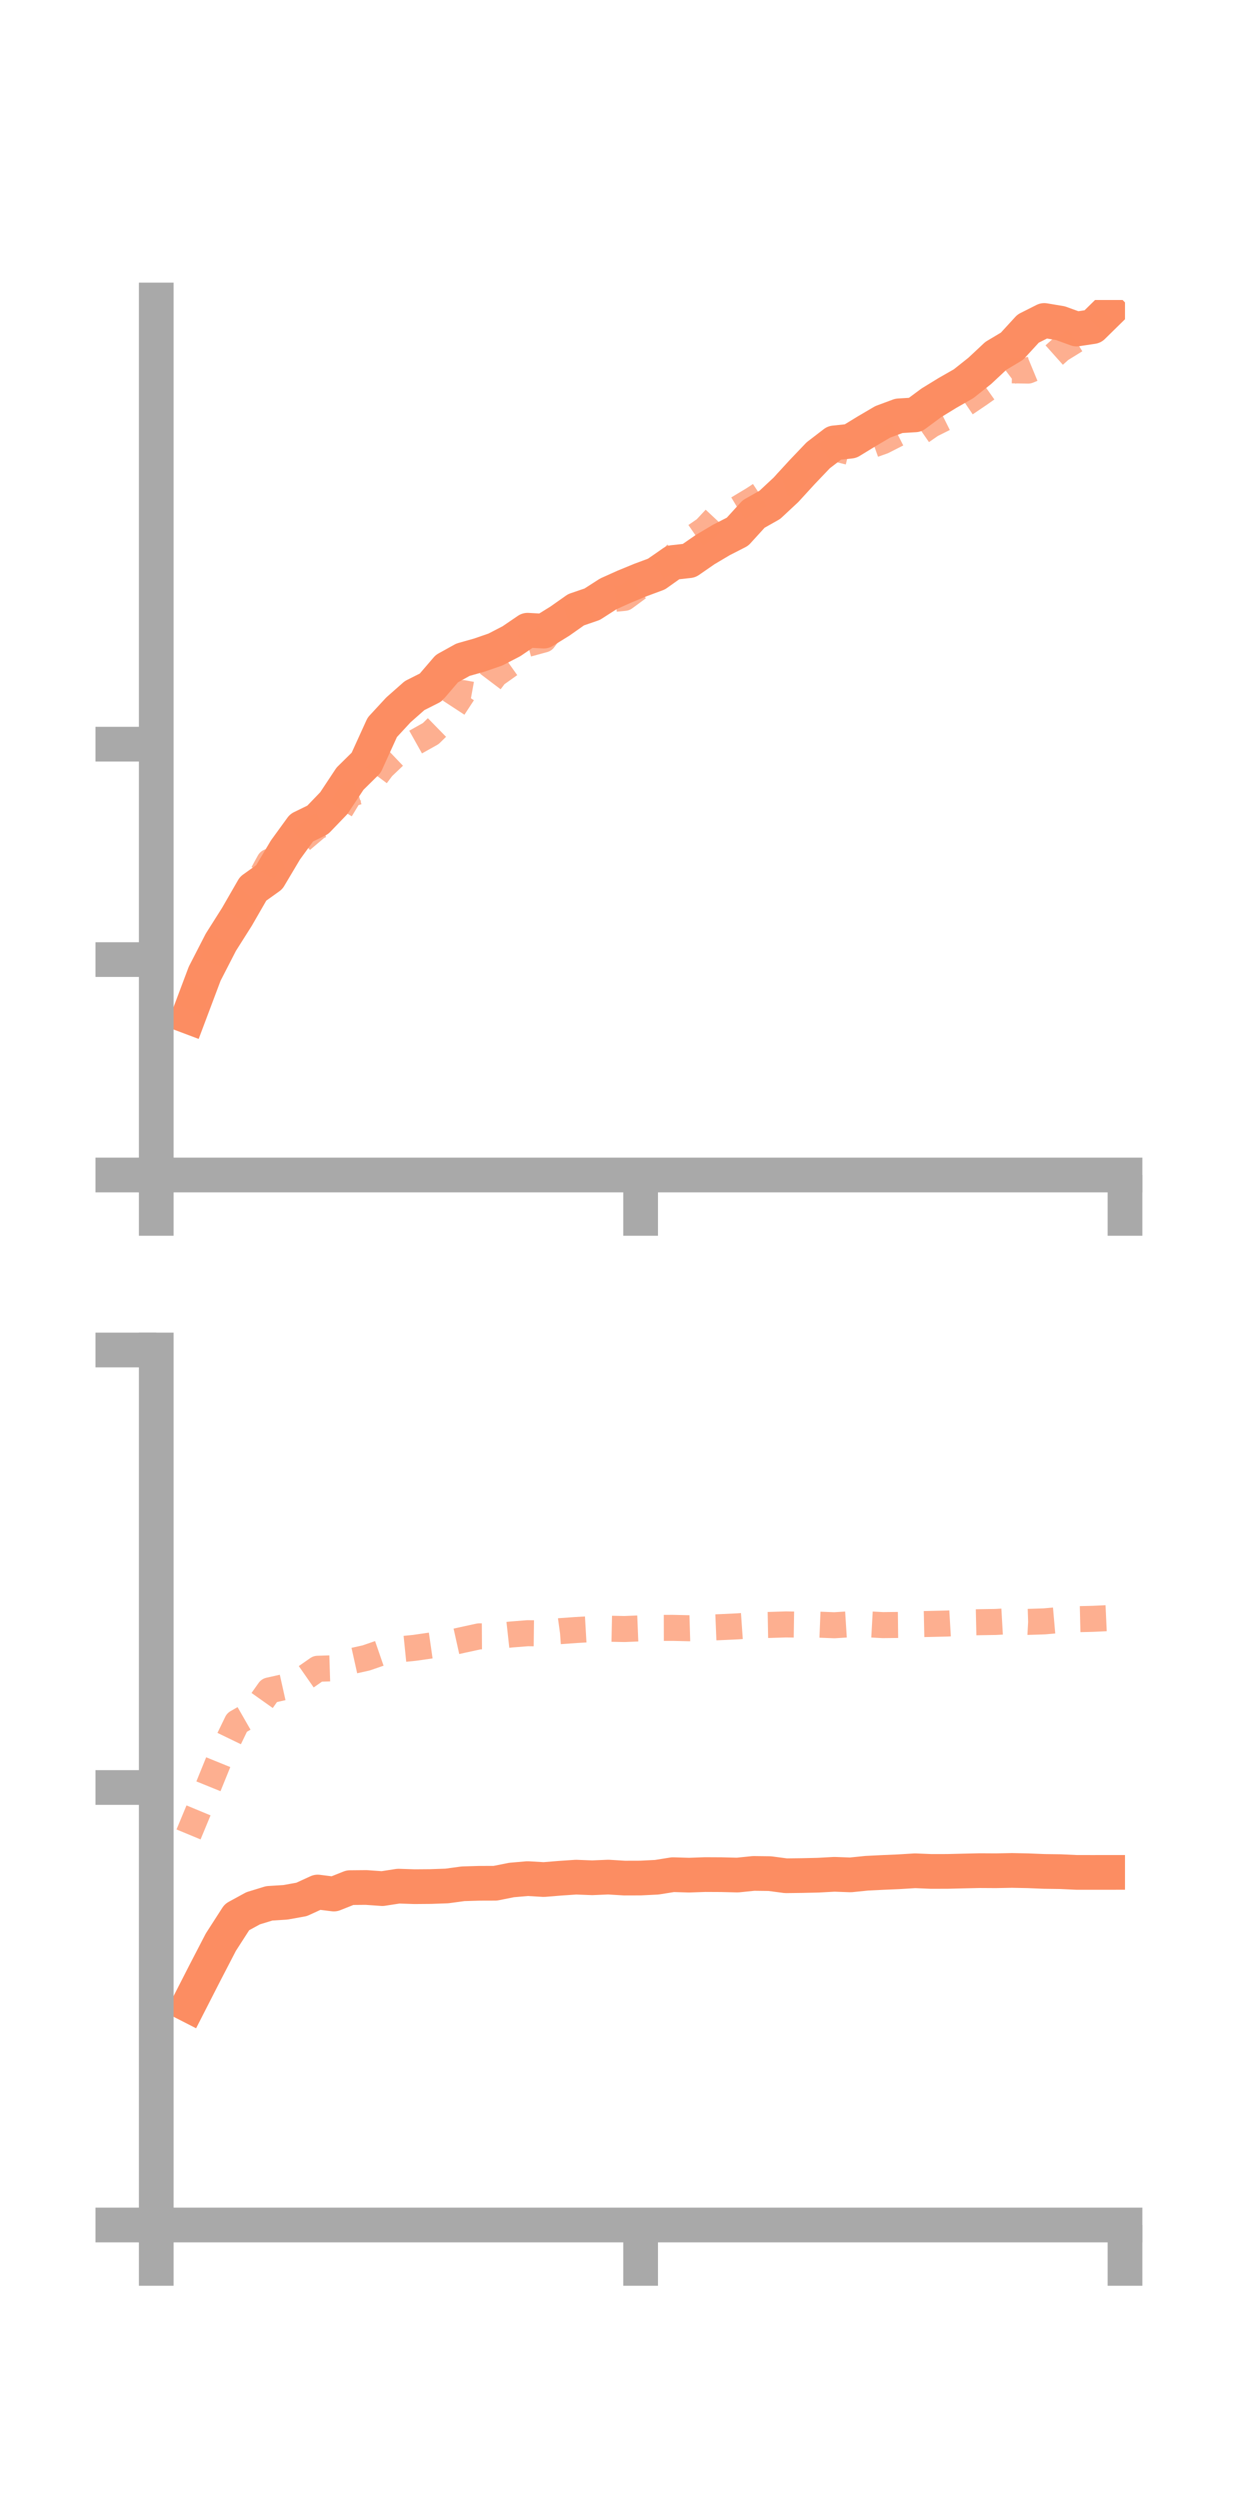 <?xml version="1.0" encoding="utf-8" standalone="no"?>
<!DOCTYPE svg PUBLIC "-//W3C//DTD SVG 1.1//EN"
  "http://www.w3.org/Graphics/SVG/1.1/DTD/svg11.dtd">
<!-- Created with matplotlib (https://matplotlib.org/) -->
<svg height="144pt" version="1.1" viewBox="0 0 72 144" width="72pt" xmlns="http://www.w3.org/2000/svg" xmlns:xlink="http://www.w3.org/1999/xlink">
 <defs>
  <style type="text/css">*{stroke-linecap:butt;stroke-linejoin:round;}</style>
 </defs>
 <g id="figure_1">
  <g id="patch_1">
   <path d="M 0 144 
L 72 144 
L 72 0 
L 0 0 
z
" style="fill:none;"/>
  </g>
  <g id="axes_1">
   <g id="patch_2">
    <path d="M 9 67.68 
L 64.8 67.68 
L 64.8 17.28 
L 9 17.28 
z
" style="fill:none;"/>
   </g>
   <g id="matplotlib.axis_1">
    <g id="xtick_1">
     <g id="line2d_1">
      <defs>
       <path d="M 0 0 
L 0 3.5 
" id="m87ee4e1a8b" style="stroke:#a9a9a9;stroke-width:2;"/>
      </defs>
      <g>
       <use style="fill:#a9a9a9;stroke:#a9a9a9;stroke-width:2;" x="9" xlink:href="#m87ee4e1a8b" y="67.68"/>
      </g>
     </g>
    </g>
    <g id="xtick_2">
     <g id="line2d_2">
      <g>
       <use style="fill:#a9a9a9;stroke:#a9a9a9;stroke-width:2;" x="36.9" xlink:href="#m87ee4e1a8b" y="67.68"/>
      </g>
     </g>
    </g>
    <g id="xtick_3">
     <g id="line2d_3">
      <g>
       <use style="fill:#a9a9a9;stroke:#a9a9a9;stroke-width:2;" x="64.8" xlink:href="#m87ee4e1a8b" y="67.68"/>
      </g>
     </g>
    </g>
   </g>
   <g id="matplotlib.axis_2">
    <g id="ytick_1">
     <g id="line2d_4">
      <defs>
       <path d="M 0 0 
L -3.5 0 
" id="mc8acbdfa96" style="stroke:#a9a9a9;stroke-width:2;"/>
      </defs>
      <g>
       <use style="fill:#a9a9a9;stroke:#a9a9a9;stroke-width:2;" x="9" xlink:href="#mc8acbdfa96" y="67.68"/>
      </g>
     </g>
    </g>
    <g id="ytick_2">
     <g id="line2d_5">
      <g>
       <use style="fill:#a9a9a9;stroke:#a9a9a9;stroke-width:2;" x="9" xlink:href="#mc8acbdfa96" y="55.272"/>
      </g>
     </g>
    </g>
    <g id="ytick_3">
     <g id="line2d_6">
      <g>
       <use style="fill:#a9a9a9;stroke:#a9a9a9;stroke-width:2;" x="9" xlink:href="#mc8acbdfa96" y="42.864"/>
      </g>
     </g>
    </g>
   </g>
   <g id="line2d_7">
    <path clip-path="url(#p6a9ab1005b)" d="M 10.86 58.555 
L 11.79 56.084 
L 12.72 54.275 
L 13.65 52.805 
L 14.58 51.19 
L 15.51 50.524 
L 16.44 48.961 
L 17.37 47.68 
L 18.3 47.225 
L 19.23 46.259 
L 20.16 44.854 
L 21.09 43.937 
L 22.02 41.894 
L 22.95 40.888 
L 23.88 40.067 
L 24.81 39.598 
L 25.74 38.514 
L 26.67 37.999 
L 27.6 37.737 
L 28.53 37.416 
L 29.46 36.935 
L 30.39 36.301 
L 31.32 36.353 
L 32.25 35.777 
L 33.18 35.122 
L 34.11 34.803 
L 35.04 34.206 
L 35.97 33.788 
L 36.9 33.406 
L 37.83 33.06 
L 38.76 32.4 
L 39.69 32.297 
L 40.62 31.654 
L 41.55 31.103 
L 42.48 30.627 
L 43.41 29.606 
L 44.34 29.081 
L 45.27 28.215 
L 46.2 27.199 
L 47.13 26.224 
L 48.06 25.51 
L 48.99 25.412 
L 49.92 24.843 
L 50.85 24.297 
L 51.78 23.952 
L 52.71 23.896 
L 53.64 23.207 
L 54.57 22.636 
L 55.5 22.105 
L 56.43 21.367 
L 57.36 20.498 
L 58.29 19.942 
L 59.22 18.928 
L 60.15 18.459 
L 61.08 18.615 
L 62.01 18.953 
L 62.94 18.813 
L 63.87 17.9 
" style="fill:none;stroke:#fc8d62;stroke-linecap:square;stroke-width:2;"/>
   </g>
   <g id="line2d_8">
    <path clip-path="url(#p6a9ab1005b)" d="M 10.86 58.163 
L 11.79 56.402 
L 12.72 54.285 
L 13.65 52.391 
L 14.58 51.335 
L 15.51 49.638 
L 16.44 49.277 
L 17.37 48.385 
L 18.3 47.598 
L 19.23 47.279 
L 20.16 45.741 
L 21.09 45.453 
L 22.02 44.208 
L 22.95 43.319 
L 23.88 42.776 
L 24.81 42.255 
L 25.74 41.346 
L 26.67 39.924 
L 27.6 40.093 
L 28.53 38.865 
L 29.46 38.204 
L 30.39 37.09 
L 31.32 36.837 
L 32.25 35.596 
L 33.18 35.307 
L 34.11 34.844 
L 35.04 34.527 
L 35.97 34.438 
L 36.9 33.754 
L 37.83 32.738 
L 38.76 32.121 
L 39.69 31.124 
L 40.62 30.485 
L 41.55 29.492 
L 42.48 29.311 
L 43.41 28.75 
L 44.34 28.138 
L 45.27 27.848 
L 46.2 26.883 
L 47.13 26.484 
L 48.06 25.818 
L 48.99 26.048 
L 49.92 25.747 
L 50.85 25.416 
L 51.78 24.943 
L 52.71 25.108 
L 53.64 24.463 
L 54.57 23.999 
L 55.5 23.319 
L 56.43 22.688 
L 57.36 22.032 
L 58.29 21.33 
L 59.22 21.346 
L 60.15 20.962 
L 61.08 20.132 
L 62.01 19.557 
L 62.94 19.168 
L 63.87 18.156 
" style="fill:none;stroke:#fc8d62;stroke-dasharray:1.5,1.5;stroke-dashoffset:0;stroke-opacity:0.7;stroke-width:1.5;"/>
   </g>
   <g id="patch_3">
    <path d="M 9 67.68 
L 9 17.28 
" style="fill:none;stroke:#a9a9a9;stroke-linecap:square;stroke-linejoin:miter;stroke-width:2;"/>
   </g>
   <g id="patch_4">
    <path d="M 64.8 67.68 
L 64.8 17.28 
" style="fill:none;"/>
   </g>
   <g id="patch_5">
    <path d="M 9 67.68 
L 64.8 67.68 
" style="fill:none;stroke:#a9a9a9;stroke-linecap:square;stroke-linejoin:miter;stroke-width:2;"/>
   </g>
   <g id="patch_6">
    <path d="M 9 17.28 
L 64.8 17.28 
" style="fill:none;"/>
   </g>
  </g>
  <g id="axes_2">
   <g id="patch_7">
    <path d="M 9 128.16 
L 64.8 128.16 
L 64.8 77.76 
L 9 77.76 
z
" style="fill:none;"/>
   </g>
   <g id="matplotlib.axis_3">
    <g id="xtick_4">
     <g id="line2d_9">
      <g>
       <use style="fill:#a9a9a9;stroke:#a9a9a9;stroke-width:2;" x="9" xlink:href="#m87ee4e1a8b" y="128.16"/>
      </g>
     </g>
    </g>
    <g id="xtick_5">
     <g id="line2d_10">
      <g>
       <use style="fill:#a9a9a9;stroke:#a9a9a9;stroke-width:2;" x="36.9" xlink:href="#m87ee4e1a8b" y="128.16"/>
      </g>
     </g>
    </g>
    <g id="xtick_6">
     <g id="line2d_11">
      <g>
       <use style="fill:#a9a9a9;stroke:#a9a9a9;stroke-width:2;" x="64.8" xlink:href="#m87ee4e1a8b" y="128.16"/>
      </g>
     </g>
    </g>
   </g>
   <g id="matplotlib.axis_4">
    <g id="ytick_4">
     <g id="line2d_12">
      <g>
       <use style="fill:#a9a9a9;stroke:#a9a9a9;stroke-width:2;" x="9" xlink:href="#mc8acbdfa96" y="128.16"/>
      </g>
     </g>
    </g>
    <g id="ytick_5">
     <g id="line2d_13">
      <g>
       <use style="fill:#a9a9a9;stroke:#a9a9a9;stroke-width:2;" x="9" xlink:href="#mc8acbdfa96" y="102.96"/>
      </g>
     </g>
    </g>
    <g id="ytick_6">
     <g id="line2d_14">
      <g>
       <use style="fill:#a9a9a9;stroke:#a9a9a9;stroke-width:2;" x="9" xlink:href="#mc8acbdfa96" y="77.76"/>
      </g>
     </g>
    </g>
   </g>
   <g id="line2d_15">
    <path clip-path="url(#pb1585cb93f)" d="M 10.86 115.484 
L 11.79 113.664 
L 12.72 111.87 
L 13.65 110.425 
L 14.58 109.917 
L 15.51 109.632 
L 16.44 109.574 
L 17.37 109.407 
L 18.3 108.981 
L 19.23 109.098 
L 20.16 108.728 
L 21.09 108.719 
L 22.02 108.785 
L 22.95 108.642 
L 23.88 108.673 
L 24.81 108.665 
L 25.74 108.632 
L 26.67 108.506 
L 27.6 108.478 
L 28.53 108.475 
L 29.46 108.289 
L 30.39 108.208 
L 31.32 108.263 
L 32.25 108.187 
L 33.18 108.124 
L 34.11 108.16 
L 35.04 108.121 
L 35.97 108.178 
L 36.9 108.175 
L 37.83 108.129 
L 38.76 107.981 
L 39.69 108.009 
L 40.62 107.976 
L 41.55 107.981 
L 42.48 108.004 
L 43.41 107.909 
L 44.34 107.921 
L 45.27 108.044 
L 46.2 108.032 
L 47.13 108.011 
L 48.06 107.96 
L 48.99 107.994 
L 49.92 107.899 
L 50.85 107.853 
L 51.78 107.813 
L 52.71 107.756 
L 53.64 107.795 
L 54.57 107.793 
L 55.5 107.77 
L 56.43 107.749 
L 57.36 107.755 
L 58.29 107.737 
L 59.22 107.756 
L 60.15 107.794 
L 61.08 107.807 
L 62.01 107.85 
L 62.94 107.851 
L 63.87 107.85 
" style="fill:none;stroke:#fc8d62;stroke-linecap:square;stroke-width:2;"/>
   </g>
   <g id="line2d_16">
    <path clip-path="url(#pb1585cb93f)" d="M 10.86 105.664 
L 11.79 103.423 
L 12.72 101.134 
L 13.65 99.214 
L 14.58 98.68 
L 15.51 97.369 
L 16.44 97.161 
L 17.37 96.769 
L 18.3 96.121 
L 19.23 96.092 
L 20.16 95.704 
L 21.09 95.497 
L 22.02 95.176 
L 22.95 95.01 
L 23.88 94.916 
L 24.81 94.782 
L 25.74 94.663 
L 26.67 94.456 
L 27.6 94.254 
L 28.53 94.248 
L 29.46 94.146 
L 30.39 94.073 
L 31.32 94.084 
L 32.25 93.955 
L 33.18 93.889 
L 34.11 93.835 
L 35.04 93.813 
L 35.97 93.832 
L 36.9 93.794 
L 37.83 93.767 
L 38.76 93.765 
L 39.69 93.787 
L 40.62 93.76 
L 41.55 93.722 
L 42.48 93.678 
L 43.41 93.613 
L 44.34 93.596 
L 45.27 93.567 
L 46.2 93.581 
L 47.13 93.578 
L 48.06 93.615 
L 48.99 93.556 
L 49.92 93.556 
L 50.85 93.607 
L 51.78 93.596 
L 52.71 93.557 
L 53.64 93.537 
L 54.57 93.515 
L 55.5 93.46 
L 56.43 93.439 
L 57.36 93.424 
L 58.29 93.371 
L 59.22 93.421 
L 60.15 93.391 
L 61.08 93.31 
L 62.01 93.267 
L 62.94 93.245 
L 63.87 93.202 
" style="fill:none;stroke:#fc8d62;stroke-dasharray:1.5,1.5;stroke-dashoffset:0;stroke-opacity:0.7;stroke-width:1.5;"/>
   </g>
   <g id="patch_8">
    <path d="M 9 128.16 
L 9 77.76 
" style="fill:none;stroke:#a9a9a9;stroke-linecap:square;stroke-linejoin:miter;stroke-width:2;"/>
   </g>
   <g id="patch_9">
    <path d="M 64.8 128.16 
L 64.8 77.76 
" style="fill:none;"/>
   </g>
   <g id="patch_10">
    <path d="M 9 128.16 
L 64.8 128.16 
" style="fill:none;stroke:#a9a9a9;stroke-linecap:square;stroke-linejoin:miter;stroke-width:2;"/>
   </g>
   <g id="patch_11">
    <path d="M 9 77.76 
L 64.8 77.76 
" style="fill:none;"/>
   </g>
  </g>
 </g>
 <defs>
  <clipPath id="p6a9ab1005b">
   <rect height="50.4" width="55.8" x="9" y="17.28"/>
  </clipPath>
  <clipPath id="pb1585cb93f">
   <rect height="50.4" width="55.8" x="9" y="77.76"/>
  </clipPath>
 </defs>
</svg>
